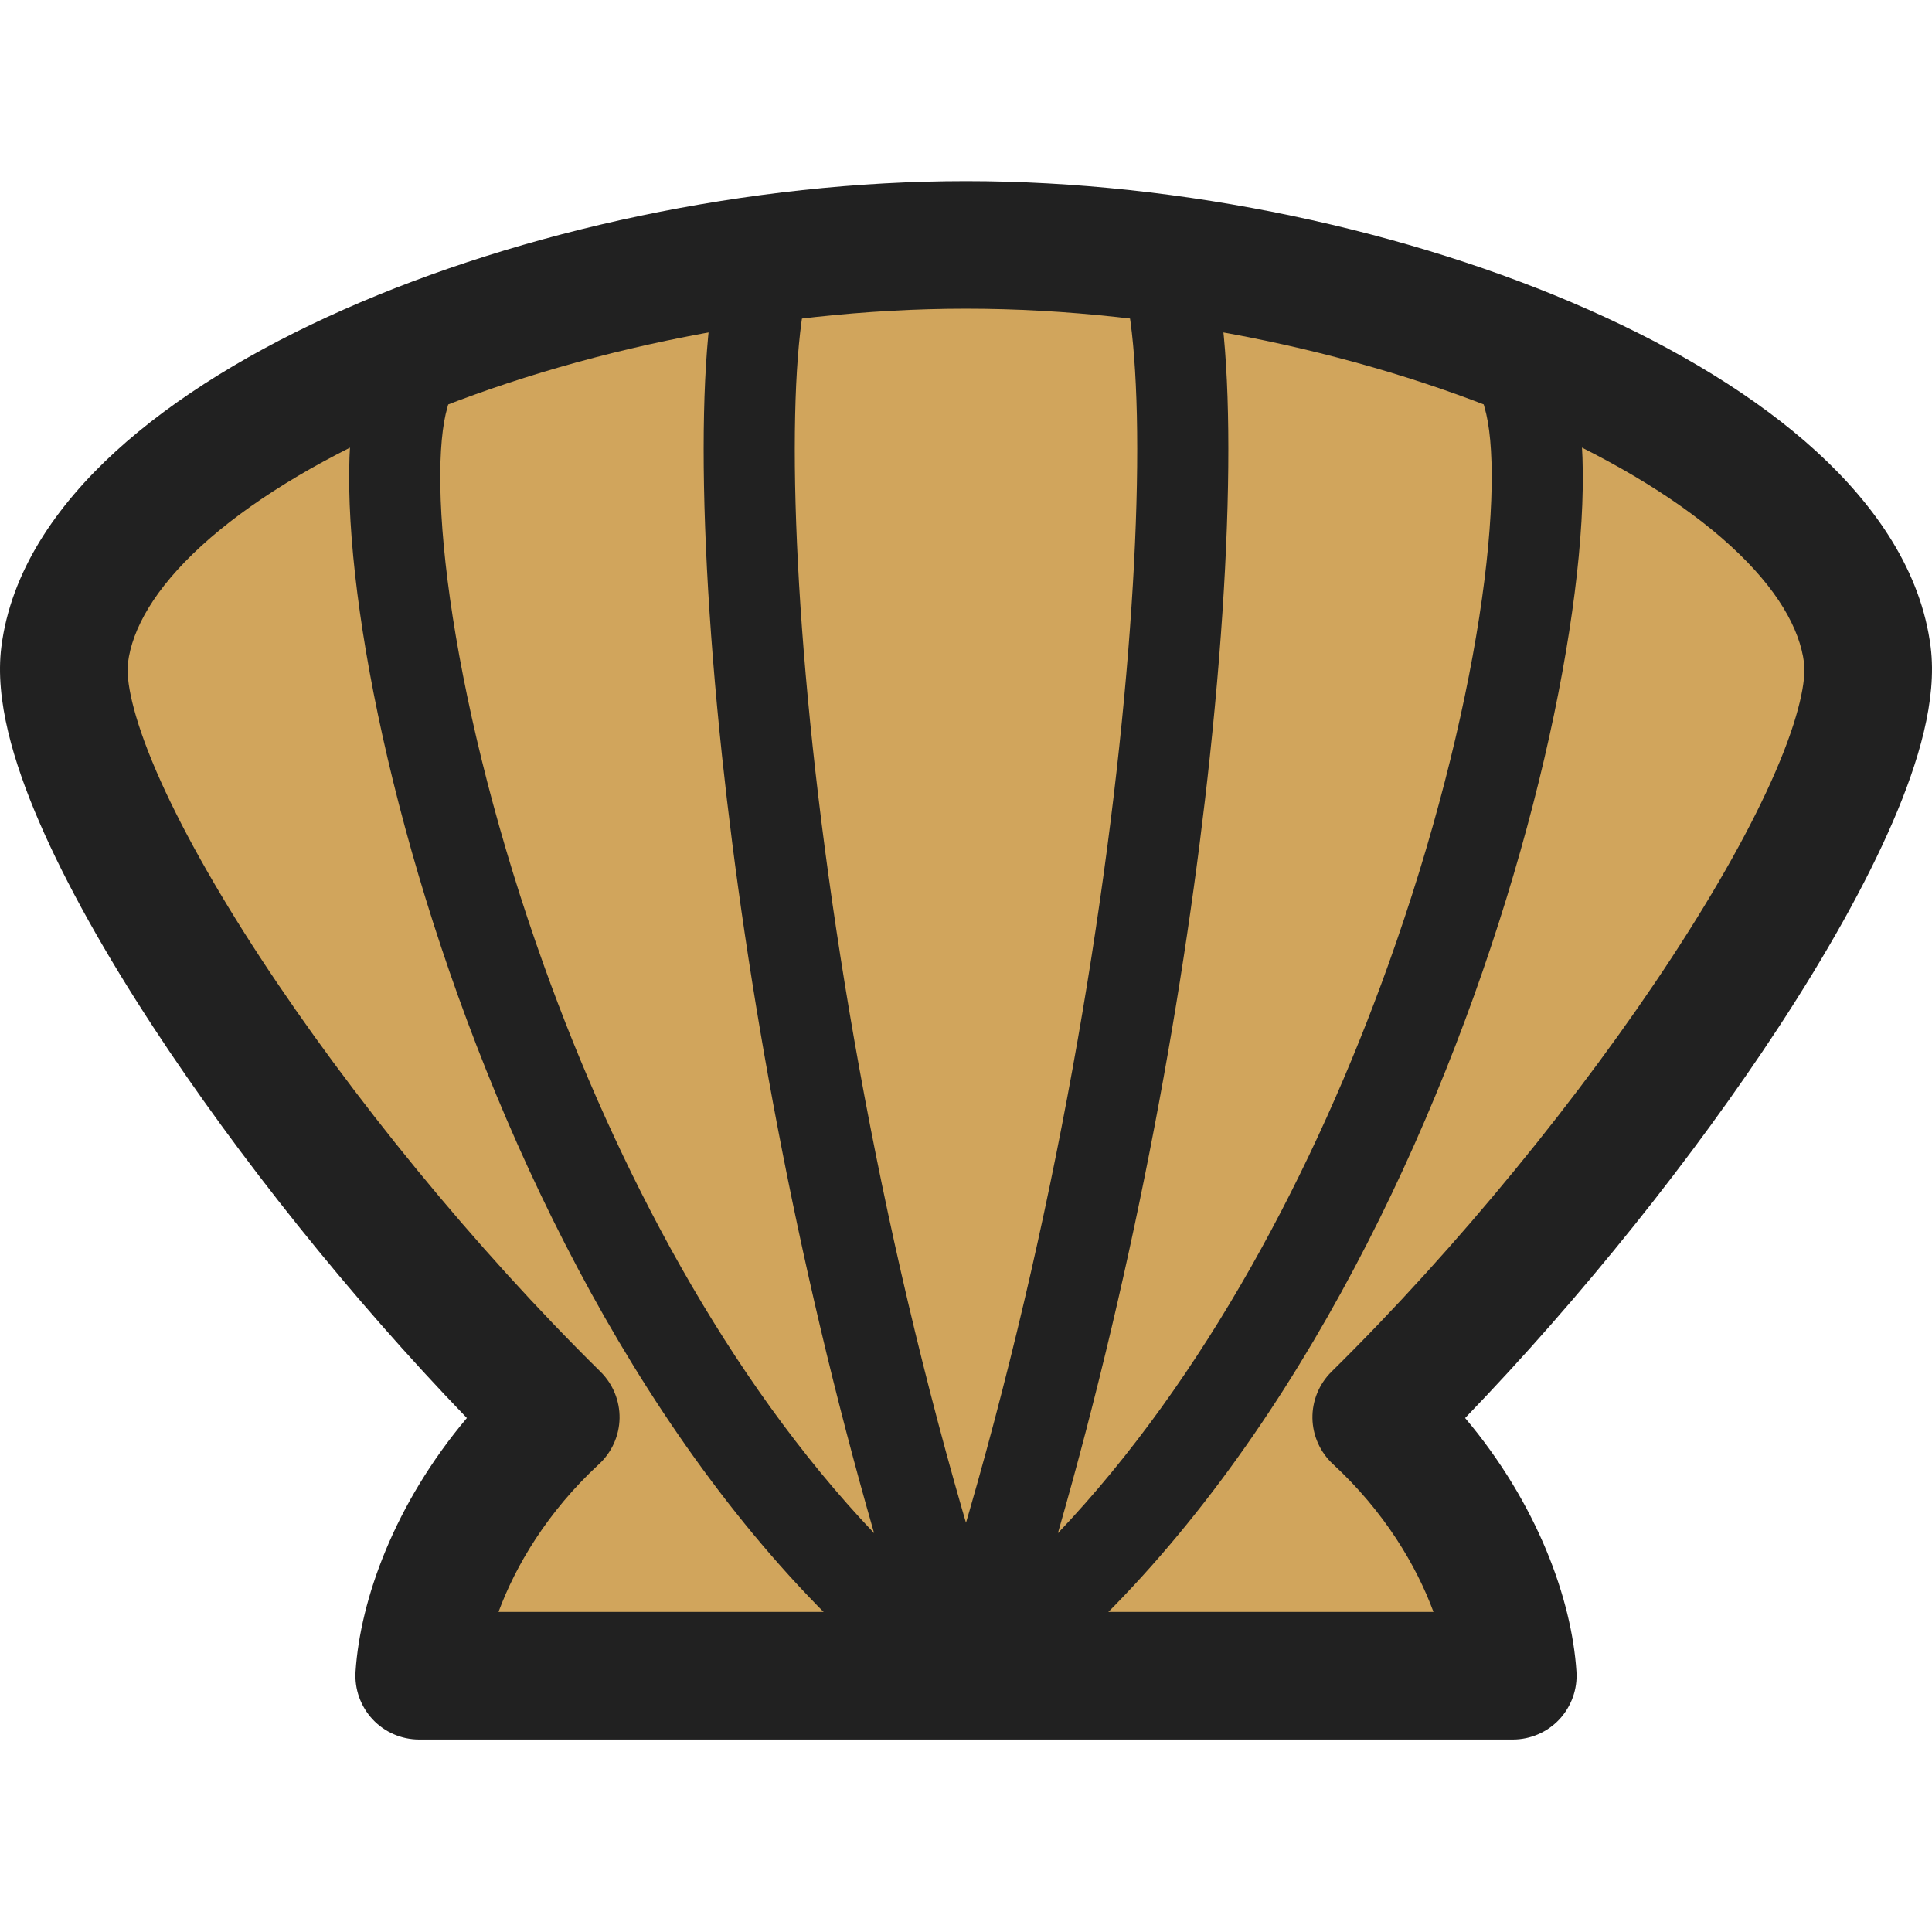 <svg width="32" height="32" viewBox="0 0 32 32" fill="none" xmlns="http://www.w3.org/2000/svg">
<path fill-rule="evenodd" clip-rule="evenodd" d="M16 4.057C9.103 4.057 1.525 7.227 1.07 10.849C0.783 13.134 4.926 19.26 9.205 23.474C7.68 24.882 7.017 26.613 6.943 27.755H16H25.056C24.982 26.613 24.319 24.882 22.794 23.474C27.073 19.26 31.216 13.134 30.929 10.849C30.474 7.227 22.896 4.057 16 4.057Z" fill="#d1a55c"/>
<path fill-rule="evenodd" clip-rule="evenodd" d="M3.338 9.039C2.556 9.754 2.189 10.418 2.119 10.981C2.085 11.253 2.186 11.84 2.589 12.774C2.972 13.661 3.563 14.718 4.31 15.859C5.803 18.14 7.861 20.666 9.947 22.721C10.152 22.924 10.266 23.202 10.262 23.49C10.257 23.779 10.134 24.054 9.922 24.25C9.067 25.04 8.54 25.933 8.257 26.698H23.743C23.46 25.933 22.933 25.04 22.078 24.25C21.866 24.054 21.743 23.779 21.738 23.49C21.734 23.202 21.848 22.924 22.053 22.721C24.139 20.666 26.197 18.14 27.69 15.859C28.437 14.718 29.028 13.661 29.411 12.774C29.814 11.84 29.915 11.253 29.881 10.981C29.811 10.418 29.444 9.754 28.662 9.039C27.889 8.333 26.791 7.653 25.453 7.061C22.776 5.876 19.303 5.113 16 5.113C12.697 5.113 9.224 5.876 6.547 7.061C5.209 7.653 4.111 8.333 3.338 9.039ZM5.692 5.128C8.642 3.822 12.407 3 16 3C19.593 3 23.358 3.822 26.308 5.128C27.783 5.781 29.096 6.573 30.088 7.48C31.07 8.378 31.821 9.469 31.978 10.718C32.087 11.588 31.778 12.623 31.351 13.612C30.904 14.647 30.246 15.814 29.458 17.017C28.058 19.155 26.202 21.48 24.267 23.487C25.463 24.903 26.034 26.491 26.111 27.687C26.13 27.978 26.027 28.264 25.828 28.478C25.628 28.691 25.349 28.812 25.057 28.812H6.943C6.651 28.812 6.372 28.691 6.172 28.478C5.973 28.264 5.87 27.978 5.889 27.687C5.967 26.491 6.537 24.903 7.733 23.487C5.798 21.48 3.942 19.155 2.542 17.017C1.754 15.814 1.096 14.647 0.649 13.612C0.222 12.623 -0.087 11.588 0.022 10.718C0.179 9.469 0.93 8.378 1.912 7.48C2.904 6.573 4.217 5.781 5.692 5.128Z" fill="#212121"/>
<path fill-rule="evenodd" clip-rule="evenodd" d="M13.309 3.448C12.973 3.202 12.5 3.275 12.254 3.612C12.008 3.949 11.885 4.448 11.808 4.929C11.726 5.451 11.677 6.1 11.661 6.848C11.628 8.346 11.723 10.3 11.96 12.53C12.36 16.276 13.167 20.84 14.478 25.394C12.037 22.827 10.213 19.345 9.008 15.989C8.257 13.898 7.758 11.886 7.5 10.227C7.235 8.527 7.244 7.312 7.411 6.746C7.53 6.347 7.302 5.927 6.902 5.808C6.503 5.69 6.083 5.918 5.964 6.317C5.693 7.232 5.741 8.739 6.008 10.459C6.282 12.219 6.807 14.324 7.588 16.499C9.142 20.826 11.755 25.555 15.551 28.362C15.816 28.558 16.177 28.56 16.443 28.366C16.71 28.173 16.82 27.829 16.716 27.517C14.962 22.256 13.928 16.742 13.461 12.37C13.228 10.184 13.139 8.297 13.17 6.881C13.185 6.172 13.231 5.596 13.299 5.166C13.333 4.952 13.371 4.786 13.409 4.666C13.443 4.556 13.468 4.511 13.473 4.503C13.473 4.502 13.473 4.502 13.473 4.502C13.719 4.166 13.646 3.694 13.309 3.448Z" fill="#212121"/>
<path fill-rule="evenodd" clip-rule="evenodd" d="M18.691 3.448C19.027 3.202 19.499 3.275 19.745 3.612C19.992 3.949 20.115 4.448 20.191 4.929C20.274 5.451 20.323 6.1 20.339 6.848C20.372 8.346 20.277 10.3 20.039 12.53C19.64 16.276 18.832 20.84 17.522 25.394C19.962 22.827 21.786 19.345 22.991 15.989C23.742 13.898 24.242 11.886 24.5 10.227C24.764 8.527 24.756 7.312 24.588 6.746C24.47 6.347 24.698 5.927 25.097 5.808C25.497 5.69 25.917 5.918 26.035 6.317C26.306 7.232 26.259 8.739 25.991 10.459C25.718 12.219 25.193 14.324 24.412 16.499C22.858 20.826 20.245 25.555 16.448 28.362C16.184 28.558 15.823 28.56 15.556 28.366C15.29 28.173 15.18 27.829 15.284 27.517C17.037 22.256 18.072 16.742 18.538 12.37C18.771 10.184 18.861 8.297 18.83 6.881C18.814 6.172 18.769 5.596 18.701 5.166C18.666 4.952 18.628 4.786 18.591 4.666C18.557 4.556 18.531 4.511 18.527 4.503C18.526 4.502 18.526 4.502 18.527 4.502C18.281 4.166 18.354 3.694 18.691 3.448Z" fill="#212121"/>
</svg>
